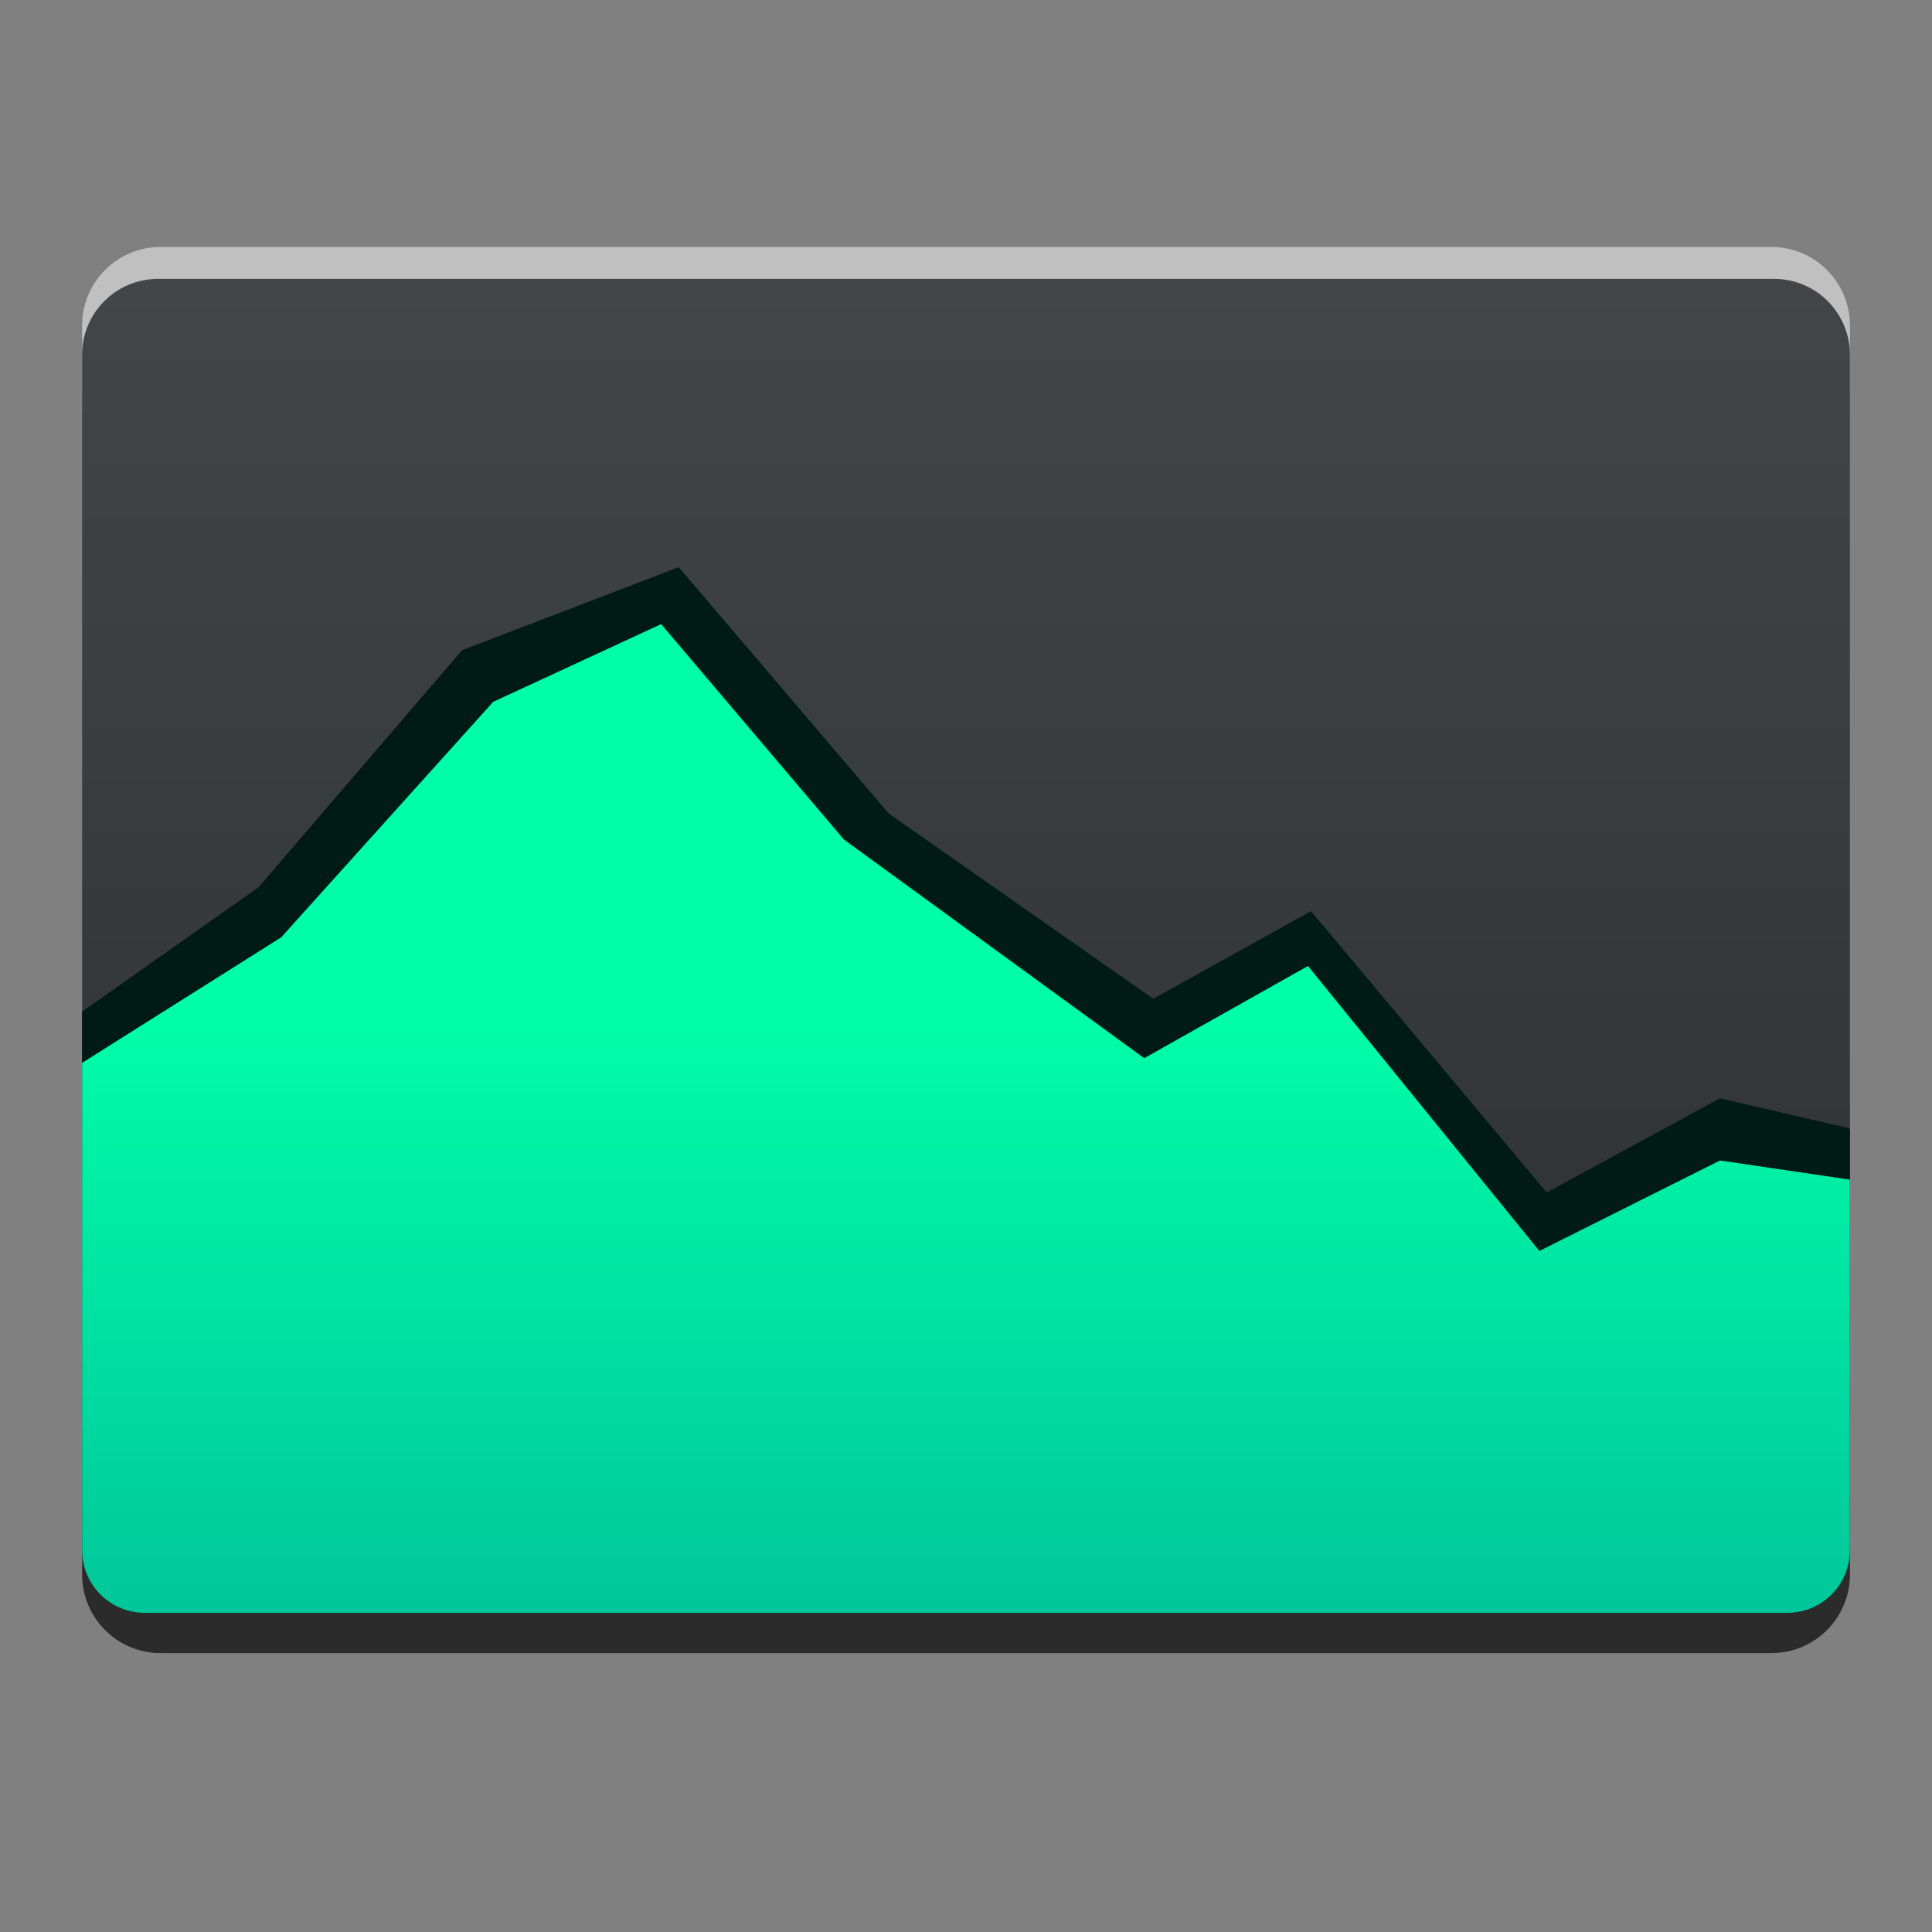 <!DOCTYPE svg  PUBLIC '-//W3C//DTD SVG 1.1//EN'  'http://www.w3.org/Graphics/SVG/1.1/DTD/svg11.dtd'>
<svg style="clip-rule:evenodd;fill-rule:evenodd;stroke-linejoin:round;stroke-miterlimit:1.414" version="1.1" viewBox="0 0 48 48" xmlns="http://www.w3.org/2000/svg" xmlns:serif="http://www.serif.com/">
 <rect x="0" y="0" width="48" height="48" fill="#808080" stroke="none"/>
 <path d="m45.961 9.879c0-1.077-0.873-1.95-1.95-1.95h-40.022c-1.076 0-1.949 0.873-1.949 1.95v29.242c0 1.077 0.873 1.95 1.949 1.95h40.022c1.077 0 1.95-0.873 1.95-1.95v-29.242z" style="fill-opacity:.667"/>
 <path d="m45.961 8.086c0-1.077-0.873-1.95-1.95-1.95h-40.023c-1.075 0-1.948 0.873-1.948 1.95v29.242c0 1.077 0.873 1.95 1.948 1.95h40.023c1.077 0 1.95-0.873 1.95-1.95v-29.242z" style="fill-opacity:.5;fill:#fff" serif:id="rect12"/>
 <path d="m45.961 8.813c0-1.04-0.843-1.884-1.884-1.884h-40.154c-1.04 0-1.883 0.844-1.883 1.884v29.375c0 1.04 0.843 1.883 1.883 1.883h40.154c1.041 0 1.884-0.843 1.884-1.883v-29.375z" style="fill:url(#_Linear1)"/>
 <path d="m16.864 14.091l-5.386 2.064-5.051 5.885-4.388 3.095v13.376c0 0.864 0.696 1.56 1.56 1.56h40.803c0.864 0 1.559-0.696 1.559-1.56v-10.475l-3.229-0.748-4.306 2.339-5.854-6.991-3.92 2.178-6.575-4.605-5.213-6.118z" style="fill-opacity:.992;fill:#001b16"/>
 <path d="m16.426 15.506l-4.173 1.931-5.266 5.85-4.948 3.12v12.104c0 0.864 0.696 1.56 1.56 1.56h40.803c0.864 0 1.559-0.696 1.559-1.56v-9.203l-3.229-0.476-4.487 2.248-5.749-7.08-4.068 2.29-7.464-5.434-4.538-5.35z" style="fill:url(#_Linear2)" serif:id="path16"/>
 <defs>
  <linearGradient id="_Linear1" x2="1" gradientTransform="matrix(2.08905e-15,-34.117,34.117,2.08905e-15,24.998,41.046)" gradientUnits="userSpaceOnUse">
   <stop style="stop-color:#2a2c2f" offset="0"/>
   <stop style="stop-color:#424649" offset="1"/>
  </linearGradient>
  <linearGradient id="_Linear2" x2="1" gradientTransform="matrix(-.116 -17.234 17.234 -.116 27.441 42.68)" gradientUnits="userSpaceOnUse">
   <stop style="stop-color:#00be9a;stop-opacity:.992" offset="0"/>
   <stop style="stop-color:#00ffa9;stop-opacity:.992" offset="1"/>
  </linearGradient>
 </defs>
</svg>
